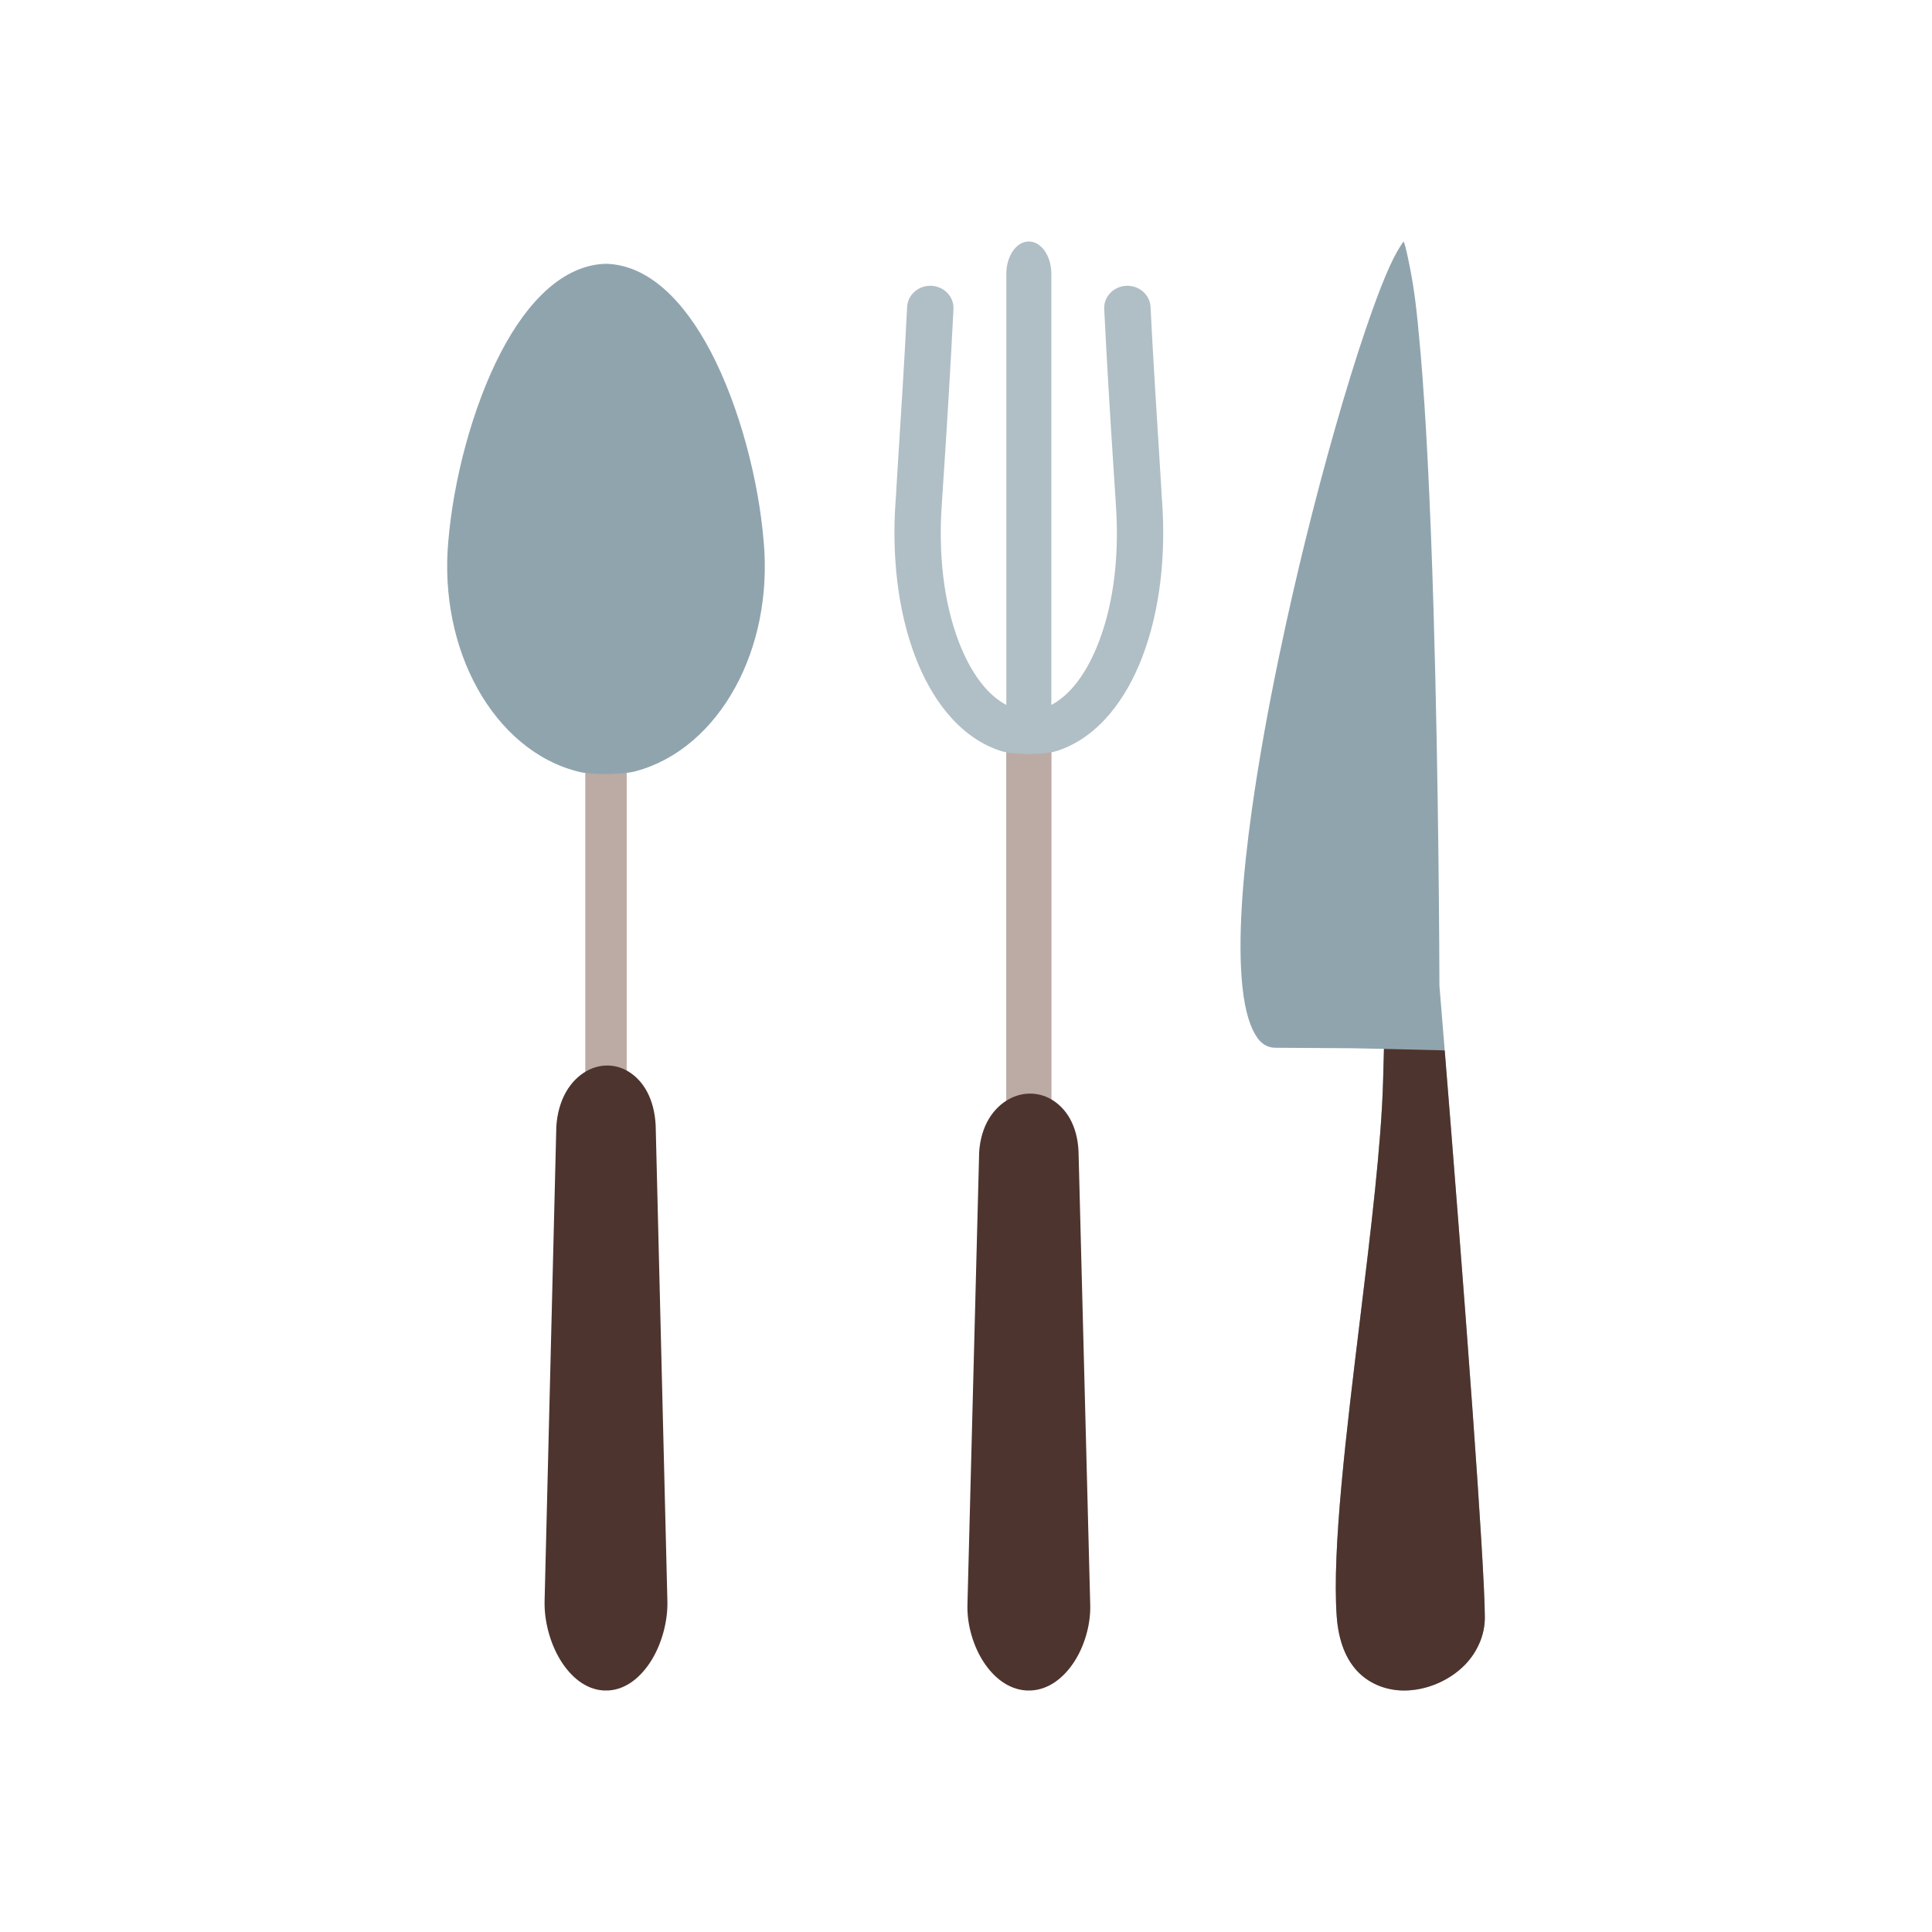<?xml version="1.0" encoding="UTF-8"?>
<!DOCTYPE svg PUBLIC "-//W3C//DTD SVG 1.1//EN" "http://www.w3.org/Graphics/SVG/1.1/DTD/svg11.dtd">
<!-- Creator: CorelDRAW -->
<svg xmlns="http://www.w3.org/2000/svg" xml:space="preserve" width="2048px" height="2048px" style="shape-rendering:geometricPrecision; text-rendering:geometricPrecision; image-rendering:optimizeQuality; fill-rule:evenodd; clip-rule:evenodd"
viewBox="0 0 2048 2048"
 xmlns:xlink="http://www.w3.org/1999/xlink">
 <defs>
  <style type="text/css">
   <![CDATA[
    .fil0 {fill:none}
    .fil7 {fill:#424242}
    .fil5 {fill:#B0BEC5}
    .fil6 {fill:#BCAAA4}
    .fil1 {fill:#424242;fill-rule:nonzero}
    .fil3 {fill:#4E342E;fill-rule:nonzero}
    .fil2 {fill:#90A4AE;fill-rule:nonzero}
    .fil4 {fill:#BCAAA4;fill-rule:nonzero}
   ]]>
  </style>
 </defs>
 <g id="Layer_x0020_1">
  <rect class="fil0" width="2048" height="2048"/>
  <rect class="fil0" x="255.999" y="255.999" width="1536" height="1536"/>
  <g id="_210057656">
   <polygon id="_210050384" class="fil1" points="1396,303.877 1396.16,303.857 1396.04,303.857 "/>
   <g>
    <path id="_210043280" class="fil2" d="M1525.84 1041.81c-0.019,-7.942 -0.174,-59.596 -1.028,-133.292 -0.844,-73.069 -2.396,-167.934 -5.225,-262.995 -1.703,-56.822 -3.738,-108.665 -6.083,-155.201 -2.215,-43.942 -4.806,-83.238 -7.753,-117.575l-0.012 0.001c-1.932,-22.32 -3.684,-39.708 -5.271,-52.332 -1.667,-13.251 -3.621,-25.474 -5.89,-36.863l-0.018 -0.089c-1.821,-9.098 -5.105,-25.485 -6.752,-27.465 -0.465,0.582 -1.481,2.065 -3.811,5.702 -8.727,13.626 -19.973,39.397 -36.326,87.475 -10.178,29.864 -21.004,64.888 -31.949,103.218 -11.14,39.019 -22.054,80.128 -32.202,121.441 -14.907,60.708 -41.284,175.505 -56.621,285.437 -9.715,69.626 -14.993,136.899 -9.964,185.921 2.846,27.802 8.773,44.989 16.051,55.129 5.796,8.076 12.921,10.344 19.079,10.344 0.733,0 18.986,0.182 56.443,0.36 12.417,0.059 22.411,0.117 24.284,0.154l34.263 0.687 -0.924 34.117c-1.801,66.5 -13.097,159.41 -24.08,249.756l-0.084 0.694 -0.056 0.458c-14.715,120.773 -29.927,245.621 -24.95,316.243 1.941,27.524 10.502,46.427 22.146,58.652 13.681,14.362 32.353,20.212 49.194,20.212 11.672,0 23.492,-2.494 34.481,-7.077 11.114,-4.636 21.279,-11.288 29.504,-19.54 7.02,-7.063 12.481,-15.239 16.198,-24.102l0.046 0.02c3.628,-8.692 5.505,-17.855 5.459,-27.066 -0.148,-29.934 -5.567,-114.869 -12.724,-214.816 -13.414,-187.296 -33.469,-431.255 -35.426,-454.81l0 -2.8z"/>
    <path id="_210046952" class="fil3" d="M1467.05 1111.87l-0.924 34.118c-1.801,66.499 -13.098,159.409 -24.079,249.756l-0.086 0.693 -0.054 0.458c-14.715,120.773 -29.927,245.621 -24.95,316.242 1.941,27.526 10.502,46.428 22.147,58.654 13.68,14.362 32.352,20.212 49.192,20.212 11.673,0 23.493,-2.494 34.482,-7.077 11.114,-4.636 21.279,-11.288 29.504,-19.54 7.02,-7.063 12.479,-15.239 16.198,-24.102l0.046 0.02c3.628,-8.692 5.506,-17.855 5.458,-27.066 -0.146,-29.934 -5.567,-114.871 -12.723,-214.814 -9.537,-133.182 -22.433,-294.986 -29.792,-385.852 -1.228,-0.086 -2.444,-0.187 -3.719,-0.219l-60.699 -1.483z"/>
   </g>
   <g>
    <polygon id="_210069320" class="fil4" points="664.314,783.562 664.314,1173.13 620.439,1173.13 620.439,783.562 "/>
    <path id="_210044264" class="fil2" d="M779.702 728.069c-24.412,44.844 -61.537,77.596 -105.777,89.431l0.006 0.028c-7.077,1.897 -18.509,2.87 -29.662,3.001 -11.513,0.135 -23.428,-0.673 -30.258,-2.317 -45.05,-10.904 -82.931,-43.439 -107.934,-88.479 -23.972,-43.18 -36.047,-97.972 -30.885,-155.795l0.021 0.002c5.368,-64.936 25.715,-143.038 56.019,-200.962 28.061,-53.639 65.597,-91.804 110.342,-93.332l1.565 0c44.765,1.528 82.351,39.738 110.436,93.423 30.284,57.888 50.613,135.876 55.916,200.746l0.031 -0.004c5.187,57.231 -6.484,111.396 -29.819,154.257z"/>
    <path id="_210047888" class="fil3" d="M577.268 1700.26c-0.007,-1.643 0.001,-2.862 0.026,-3.643l0.011 0 12.365 -499.947 0 -1.696c1.754,-30.008 15.178,-50.019 31.983,-59.541 6.92,-3.922 14.486,-5.92 21.98,-5.939 7.636,-0.019 15.298,2.033 22.25,6.207 15.886,9.546 27.953,28.795 29.203,58.187l0 0.848 12.357 501.74 0.014 -0.001c0.027,0.806 0.037,2.113 0.03,3.872 -0.083,20.122 -6.33,42.389 -16.776,59.405 -10.908,17.766 -26.665,30.964 -45.377,32.194 -0.64,0.041 -1.633,0.057 -2.953,0.051 -1.213,0.009 -2.132,-0.006 -2.766,-0.045 -18.79,-1.142 -34.598,-14.337 -45.539,-32.154 -10.459,-17.03 -16.713,-39.345 -16.807,-59.538z"/>
    <path id="_210071960" class="fil5" d="M1114.45 290.214c0,-18.854 -10.632,-34.214 -23.889,-34.214 -13.159,0 -23.799,15.36 -23.799,34.215l0.001 888.727c0,18.85 10.639,34.215 23.798,34.215 13.257,0 23.889,-15.365 23.889,-34.215l0 -888.728z"/>
    <path id="_210060320" class="fil6" d="M1114.45 792.061c0,-18.855 -10.632,-34.214 -23.889,-34.214 -13.159,0 -23.799,15.36 -23.799,34.215l0.001 386.88c0,18.85 10.639,34.215 23.798,34.215 13.257,0 23.889,-15.365 23.889,-34.215l0 -386.881z"/>
    <path id="_210068552" class="fil7" d="M1072.06 1699.93c-0.125,0.513 -0.125,0.252 -0.125,0.513 0,4.515 2.694,10.198 7.011,15.367 3.369,3.87 7.285,6.706 10.928,6.969 0.537,0 0.4,0 0.537,0l0.4 0c0.137,0 -0.137,0 0.547,0 3.633,-0.262 7.685,-3.098 11.055,-7.1 4.18,-5.039 6.874,-10.721 6.874,-15.236 0,-0.13 0,0.131 -0.125,-0.392l0 -0.383 -17.13 -503.954c-0.822,0 -1.622,0.129 -2.296,0.516l0.001 0c-0.274,0.126 -0.536,0.26 -0.536,0.516l0 -0.128 -17.141 503.05 0 0.262z"/>
    <path id="_210050216" class="fil5" d="M998.397 534.134c0.004,-0.392 0.012,-0.788 0.04,-1.191l1.885 -28.668c3.873,-58.874 7.459,-117.81 10.381,-176.734 0.646,-13 -9.888,-23.952 -23.476,-24.578 -13.44,-0.619 -25.005,9.53 -25.63,22.345 -2.868,58.758 -6.795,117.523 -10.4,176.247l-1.191 19.413 0.094 0 -0.707 10.066c-0.033,0.683 -0.024,0.788 -0.073,1.042l-0.012 0.168c-3.843,54.576 1.598,114.373 21.709,165.914 15.751,40.369 43.749,81.996 88.084,97.3 4.817,1.662 10.142,2.653 15.226,3.176 4.246,0.436 8.649,0.436 12.927,0.7 1.076,0.066 2.206,0.196 3.28,0.196 1.077,0 2.206,-0.129 3.285,-0.195 4.323,-0.267 8.78,-0.261 13.071,-0.702 5.088,-0.524 10.408,-1.515 15.23,-3.178 44.337,-15.291 72.328,-56.94 88.08,-97.299 20.114,-51.537 25.553,-111.338 21.71,-165.913l-0.011 -0.146c-0.054,-0.276 -0.043,-0.376 -0.079,-1.14l-0.703 -9.99 0.096 0 -1.194 -19.547c-3.583,-58.681 -7.533,-117.399 -10.398,-176.112 -0.625,-12.815 -12.188,-22.963 -25.63,-22.345 -13.583,0.626 -24.124,11.576 -23.477,24.576 2.933,58.884 6.533,117.776 10.384,176.613l1.884 28.793c0.025,0.39 0.035,0.771 0.038,1.15l0.097 1.384c3.361,47.917 -0.9,101.032 -18.616,146.307 -10.431,26.666 -29.076,59.438 -59.057,69.419 -2.315,0.771 -3.217,0.681 -4.031,0.653 -3.106,0.333 -6.259,0.605 -9.386,0.567 -0.429,-0.005 -0.863,-0.033 -1.289,-0.033 -0.416,0.002 -0.836,0.028 -1.254,0.033 -3.05,0.032 -6.12,-0.231 -9.268,-0.566 -0.776,0.028 -1.695,0.124 -4.033,-0.652 -29.988,-9.967 -48.632,-42.76 -59.062,-69.422 -17.716,-45.275 -21.978,-98.388 -18.615,-146.306l0.093 -1.348z"/>
    <path id="_210073520" class="fil3" d="M1025.5 1704.38c-0.007,-1.57 0.001,-2.733 0.026,-3.48l0.011 0 12.366 -477.474 0 -1.619c1.753,-28.66 15.177,-47.771 31.982,-56.864 6.92,-3.745 14.486,-5.653 21.98,-5.672 7.636,-0.018 15.298,1.942 22.25,5.928 15.886,9.117 27.953,27.501 29.203,55.571l0 0.81 12.357 479.187 0.014 -0.001c0.027,0.769 0.037,2.017 0.03,3.697 -0.083,19.219 -6.33,40.483 -16.776,56.736 -10.908,16.968 -26.665,29.571 -45.377,30.747 -0.639,0.039 -1.633,0.054 -2.953,0.048 -1.212,0.008 -2.132,-0.005 -2.766,-0.043 -18.79,-1.091 -34.598,-13.694 -45.539,-30.71 -10.459,-16.264 -16.713,-37.576 -16.807,-56.861z"/>
   </g>
  </g>
 </g>
</svg>
